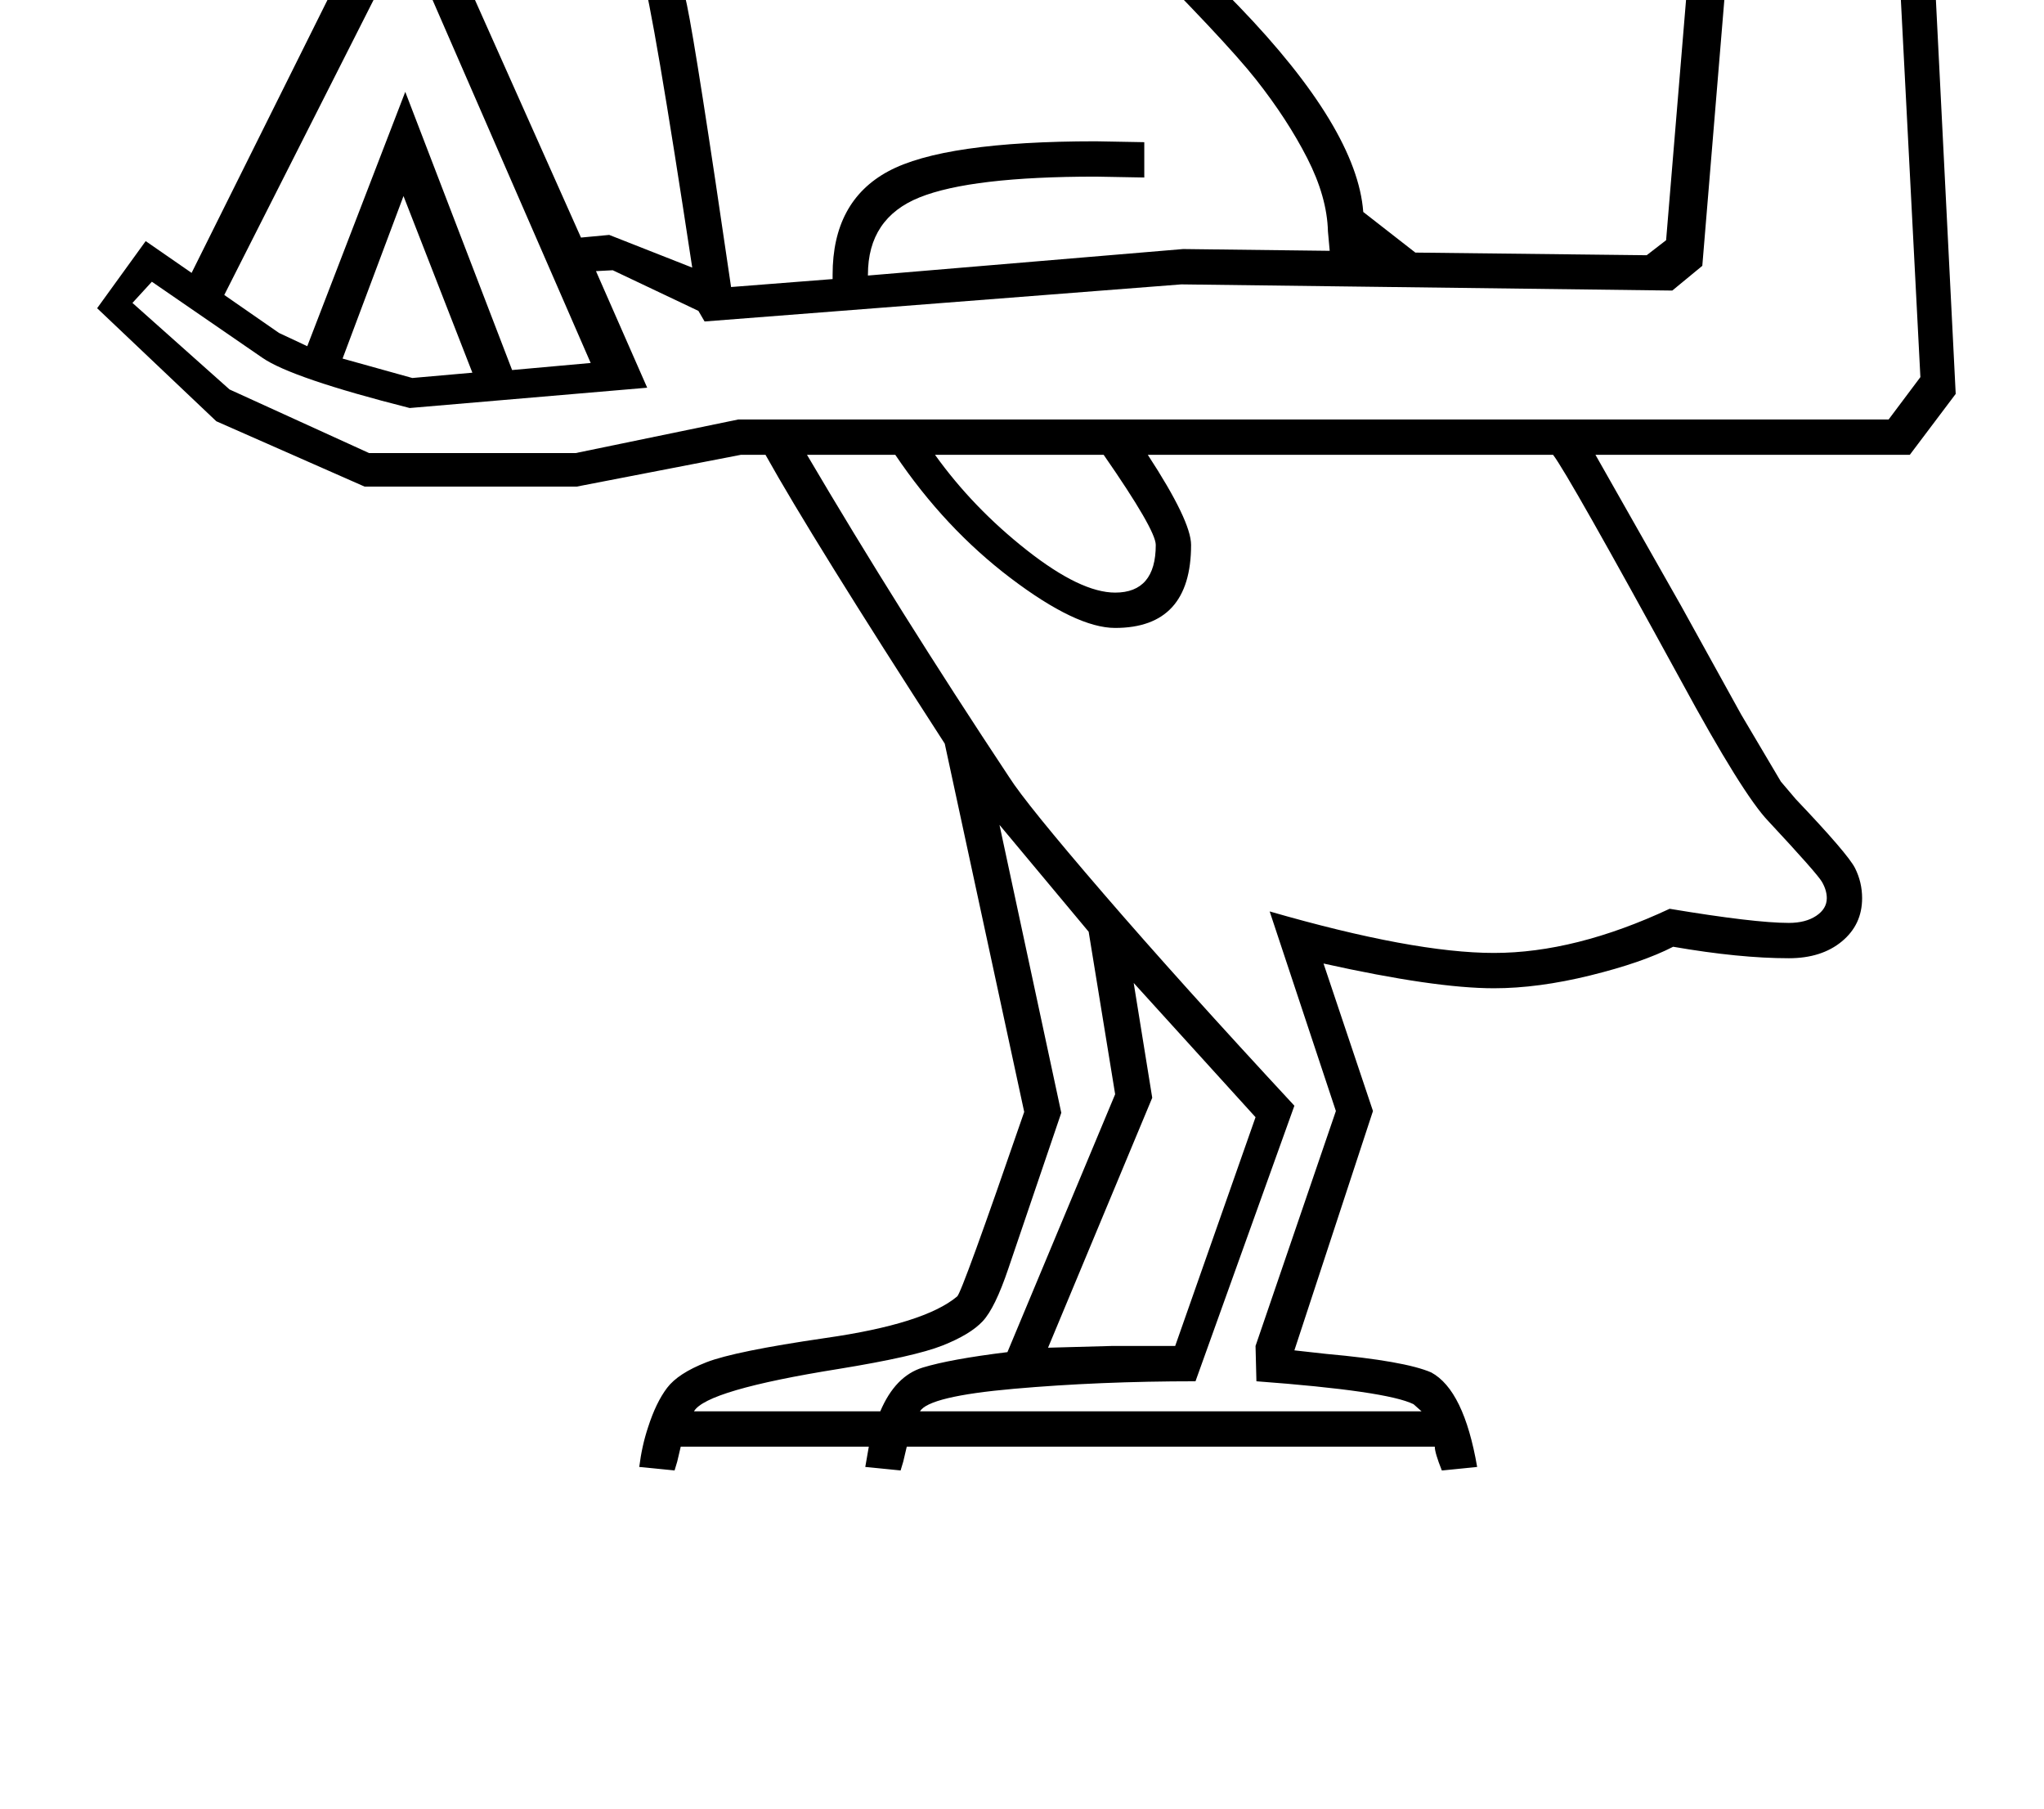 <?xml version="1.0" standalone="no"?>
<!DOCTYPE svg PUBLIC "-//W3C//DTD SVG 1.1//EN" "http://www.w3.org/Graphics/SVG/1.1/DTD/svg11.dtd" >
<svg xmlns="http://www.w3.org/2000/svg" xmlns:xlink="http://www.w3.org/1999/xlink" version="1.1" viewBox="-10 0 2315 2048">
  <g transform="matrix(1 0 0 -1 0 1638)">
   <path fill="currentColor"
d="M1503 380l-75 226q163 -47 254 -47q92 0 199 50q96 -16 135 -16q19 0 31 8t12 20q0 9 -5.5 18.5t-60.5 68.5q-29 30 -99 159q-128 234 -145 256h-459q49 -75 49 -102q0 -94 -86 -94q-44 0 -118.5 56.5t-130.5 139.5h-100q103 -175 229 -365q19 -30 106.5 -131.5
t216.5 -240.5l-112 -312q-109 0 -205.5 -8.5t-106.5 -25.5h568l-9 8q-30 15 -178 26l-1 40zM1496 1354l-2 22q-1 39 -23.5 83t-58 89t-150.5 160v-1l-20 25q-115 157 -192.5 217.5t-141.5 60.5q-119 -9 -181 -109q36 -71 39 -124q-64 17 -128 21q34 -16 60.5 -38t42.5 -48.5
t27 -79t50 -319.5l115 9v5q0 83 63 117t235 34l55 -1v-40l-55 1q-141 0 -199.5 -23.5t-58.5 -87.5v-1l357 30zM1177 112l73 2h71l91 259l-138 152l21 -130zM1192 378q-45 -132 -60 -176.5t-29 -59.5t-45.5 -27.5t-117.5 -26.5q-150 -24 -164 -48h211q17 40 48 49.5t96 17.5
l122 292l-30 184l-101 121zM1299 1021q0 17 -59 102h-191q43 -60 104 -108t100 -48q46 0 46 54zM684 1332l-19 -1l58 -132l-269 -23q-134 34 -167 57l-125 86l-22 -24l110 -98l158 -72h234l184 38h1303l36 48l-34 657h-169l-44 -531l-34 -28l-556 7l-540 -42l-7 12z
M785 1868q0 12 24.5 29t52.5 17q37 0 58.5 -16.5t21.5 -29.5t-21.5 -29.5t-58.5 -16.5q-31 0 -54 16.5t-23 29.5zM599 1826h20q61 0 109 -8l-24 57q-85 -25 -105 -49zM820 1868q0 -4 11 -9t31 -5q22 0 33.5 5t11.5 9t-11.5 9t-33.5 5q-20 0 -31 -6t-11 -8zM538 1787
q11 58 61 83l86 40q11 34 41.5 66t77 53t108.5 21q53 0 103.5 -27t98.5 -73t133 -158l45 -58l101 -103q134 -139 141 -233l59 -46l262 -3l22 17l45 542h247l36 -716l-52 -69h-356l97 -171l68 -123l45 -76l17 -20q59 -62 67 -78t8 -34q0 -30 -23 -49t-60 -19q-56 0 -131 13
q-35 -18 -94 -32.5t-109 -14.5q-67 0 -193 28l56 -167l-89 -271l36 -4q89 -8 119 -21q37 -20 52 -107l-40 -4q-8 20 -8 27h-598l-4 -17l-3 -10l-40 4l4 23h-213l-4 -17l-3 -10l-40 4q3 24 10 45q9 28 21.5 44.5t44.5 29t135 27.5q112 16 149 47q5 3 76 209l-90 417
q-150 232 -203 327h-28l-186 -36h-240l-168 74l-135 128l55 76l52 -36l242 486l199 -446l32 3l94 -37q-44 290 -57 334q-19 40 -69.5 72.5t-109.5 45.5zM338 1246l111 288l121 -315l89 8l-210 482l-205 -405l62 -43zM378 1232l79 -22l68 6l-78 200z" />
  </g>

</svg>
